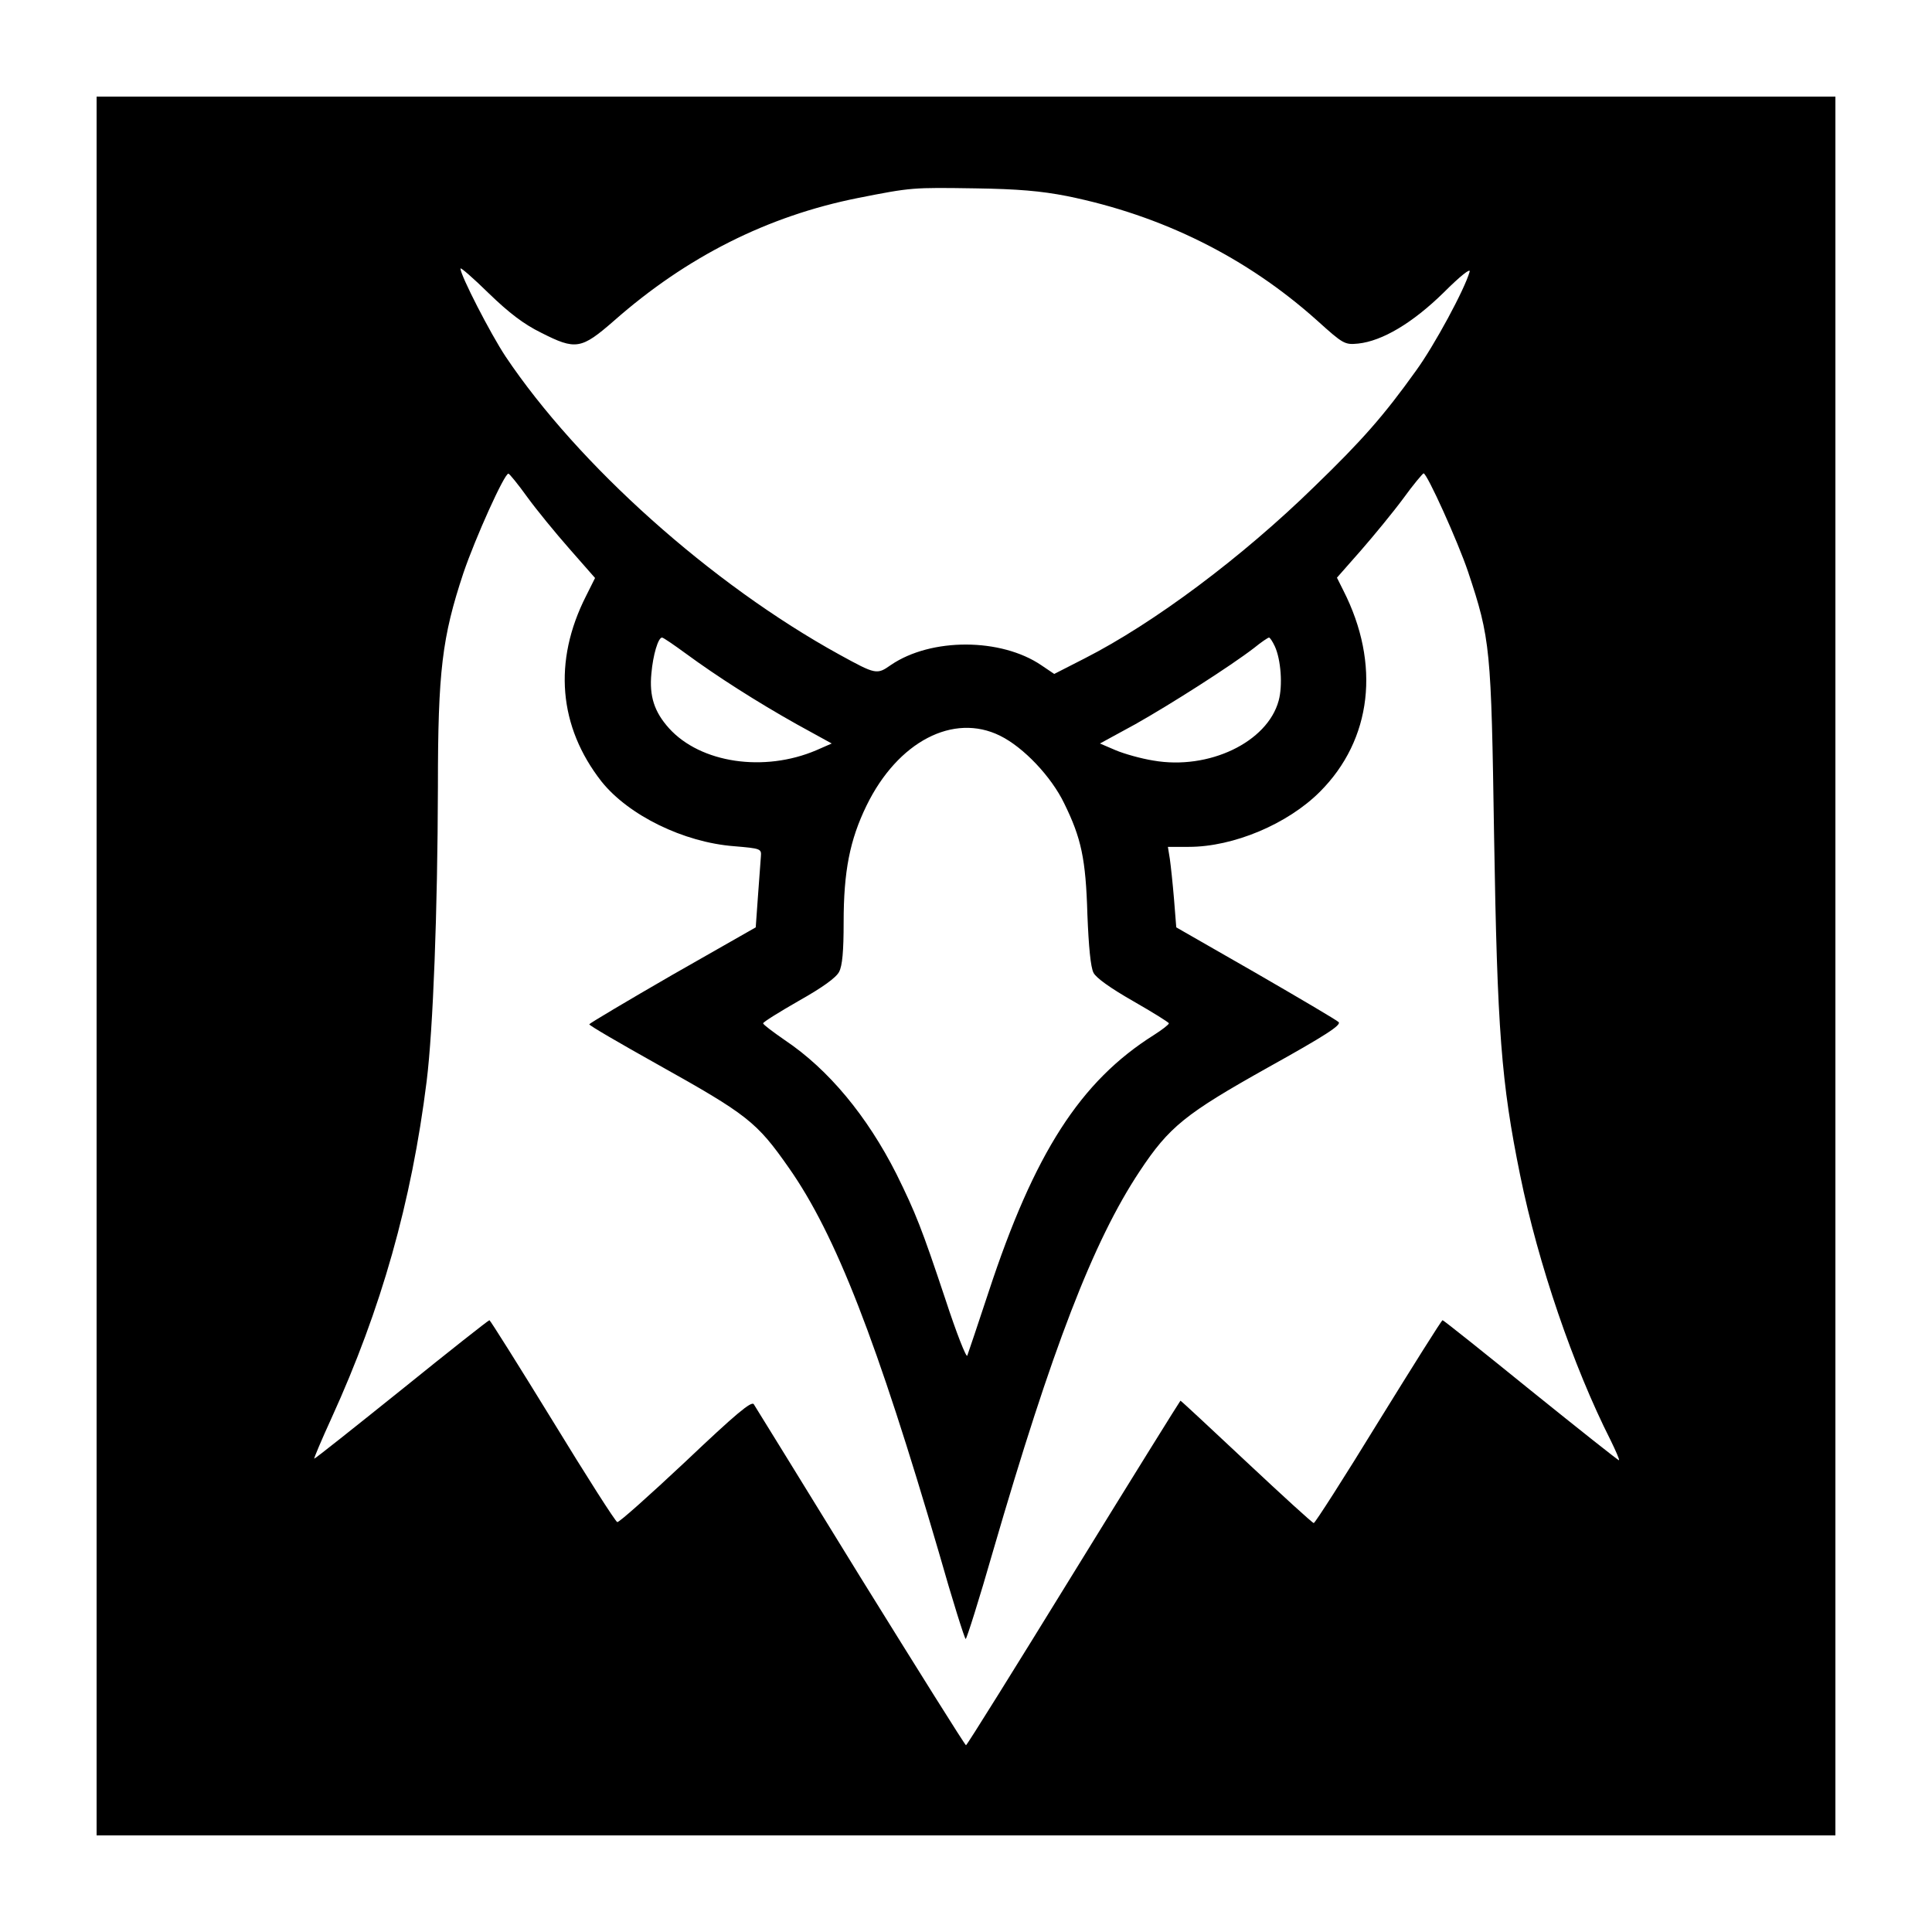 <?xml version="1.0" standalone="no"?>
<!DOCTYPE svg PUBLIC "-//W3C//DTD SVG 20010904//EN"
 "http://www.w3.org/TR/2001/REC-SVG-20010904/DTD/svg10.dtd">
<svg version="1.0" xmlns="http://www.w3.org/2000/svg"
 width="600pt" height="600pt" viewBox="0 0 600 600"
 preserveAspectRatio="xMidYMid meet">

<g transform="translate(0,600) scale(0.1,-0.1)"
fill="#000000" stroke="none">
<path d="M300 3000 l0 -2700 2700 0 2700 0 0 2700 0 2700 -2700 0 -2700 0 0
-2700z m3014 2391 c295 -60 557 -190 776 -386 82 -74 86 -76 128 -72 75 8 169
64 265 158 52 52 85 78 81 65 -15 -54 -110 -230 -167 -308 -98 -137 -166 -215
-315 -359 -224 -219 -498 -424 -714 -534 l-94 -48 -40 27 c-125 85 -342 86
-467 1 -44 -31 -47 -30 -160 32 -398 219 -811 589 -1037 926 -47 71 -140 252
-140 273 0 5 40 -30 88 -77 63 -61 109 -96 162 -122 108 -55 125 -52 227 37
226 199 477 325 757 381 167 33 169 33 366 30 131 -2 202 -8 284 -24z m-1677
-934 c29 -40 88 -112 132 -162 l79 -90 -28 -56 c-103 -203 -85 -406 48 -576
84 -105 255 -189 412 -201 83 -7 85 -8 83 -32 -1 -14 -5 -69 -9 -122 l-7 -98
-258 -147 c-142 -82 -258 -151 -259 -154 0 -4 95 -59 211 -124 281 -157 309
-179 409 -322 146 -208 274 -539 466 -1195 42 -148 80 -268 83 -268 3 0 42
123 85 273 183 629 311 962 455 1179 92 139 142 179 399 323 178 99 229 132
219 141 -6 6 -123 75 -258 153 l-246 141 -7 88 c-4 48 -10 104 -13 125 l-6 37
65 0 c139 0 307 71 407 171 162 162 189 397 73 625 l-20 40 74 84 c41 47 101
120 132 162 31 43 60 77 63 78 11 0 107 -213 138 -305 70 -210 72 -237 81
-820 10 -607 22 -765 81 -1055 56 -275 165 -594 281 -823 16 -33 28 -60 26
-62 -2 -1 -124 96 -273 216 -148 120 -272 219 -275 219 -3 0 -92 -142 -199
-315 -106 -173 -197 -315 -201 -315 -4 0 -98 86 -209 190 -111 104 -203 190
-205 190 -1 0 -151 -241 -332 -535 -181 -294 -331 -535 -334 -535 -3 0 -150
235 -328 522 -177 288 -326 529 -331 537 -7 11 -57 -31 -212 -178 -112 -105
-207 -190 -212 -188 -6 2 -96 143 -201 315 -105 171 -193 311 -196 312 -3 0
-126 -97 -272 -215 -147 -118 -269 -215 -272 -215 -2 0 22 57 54 127 154 338
248 669 295 1045 20 161 34 527 35 915 0 359 13 464 79 663 37 109 128 311
140 309 3 0 30 -33 58 -72z m492 -486 c98 -72 222 -151 345 -220 l109 -60 -48
-21 c-162 -69 -359 -40 -457 68 -46 51 -62 100 -55 171 5 57 21 111 33 111 4
0 36 -22 73 -49z m1830 22 c19 -41 25 -122 12 -169 -35 -129 -217 -216 -389
-186 -38 6 -91 21 -117 32 l-49 21 110 60 c110 62 295 180 369 237 22 18 43
32 46 32 3 0 11 -12 18 -27z m-853 -278 c73 -36 159 -127 199 -210 53 -108 67
-172 72 -345 4 -100 10 -164 19 -181 8 -16 53 -48 123 -88 61 -35 111 -66 111
-69 0 -4 -21 -20 -46 -36 -229 -144 -372 -367 -514 -799 -33 -100 -63 -189
-66 -197 -3 -8 -34 71 -68 175 -74 222 -92 267 -152 389 -91 180 -211 325
-347 416 -36 25 -67 48 -67 52 0 4 50 35 111 70 73 41 116 72 125 90 10 19 14
64 14 153 0 159 19 256 71 363 97 199 270 289 415 217z"/>
</g>
</svg>
